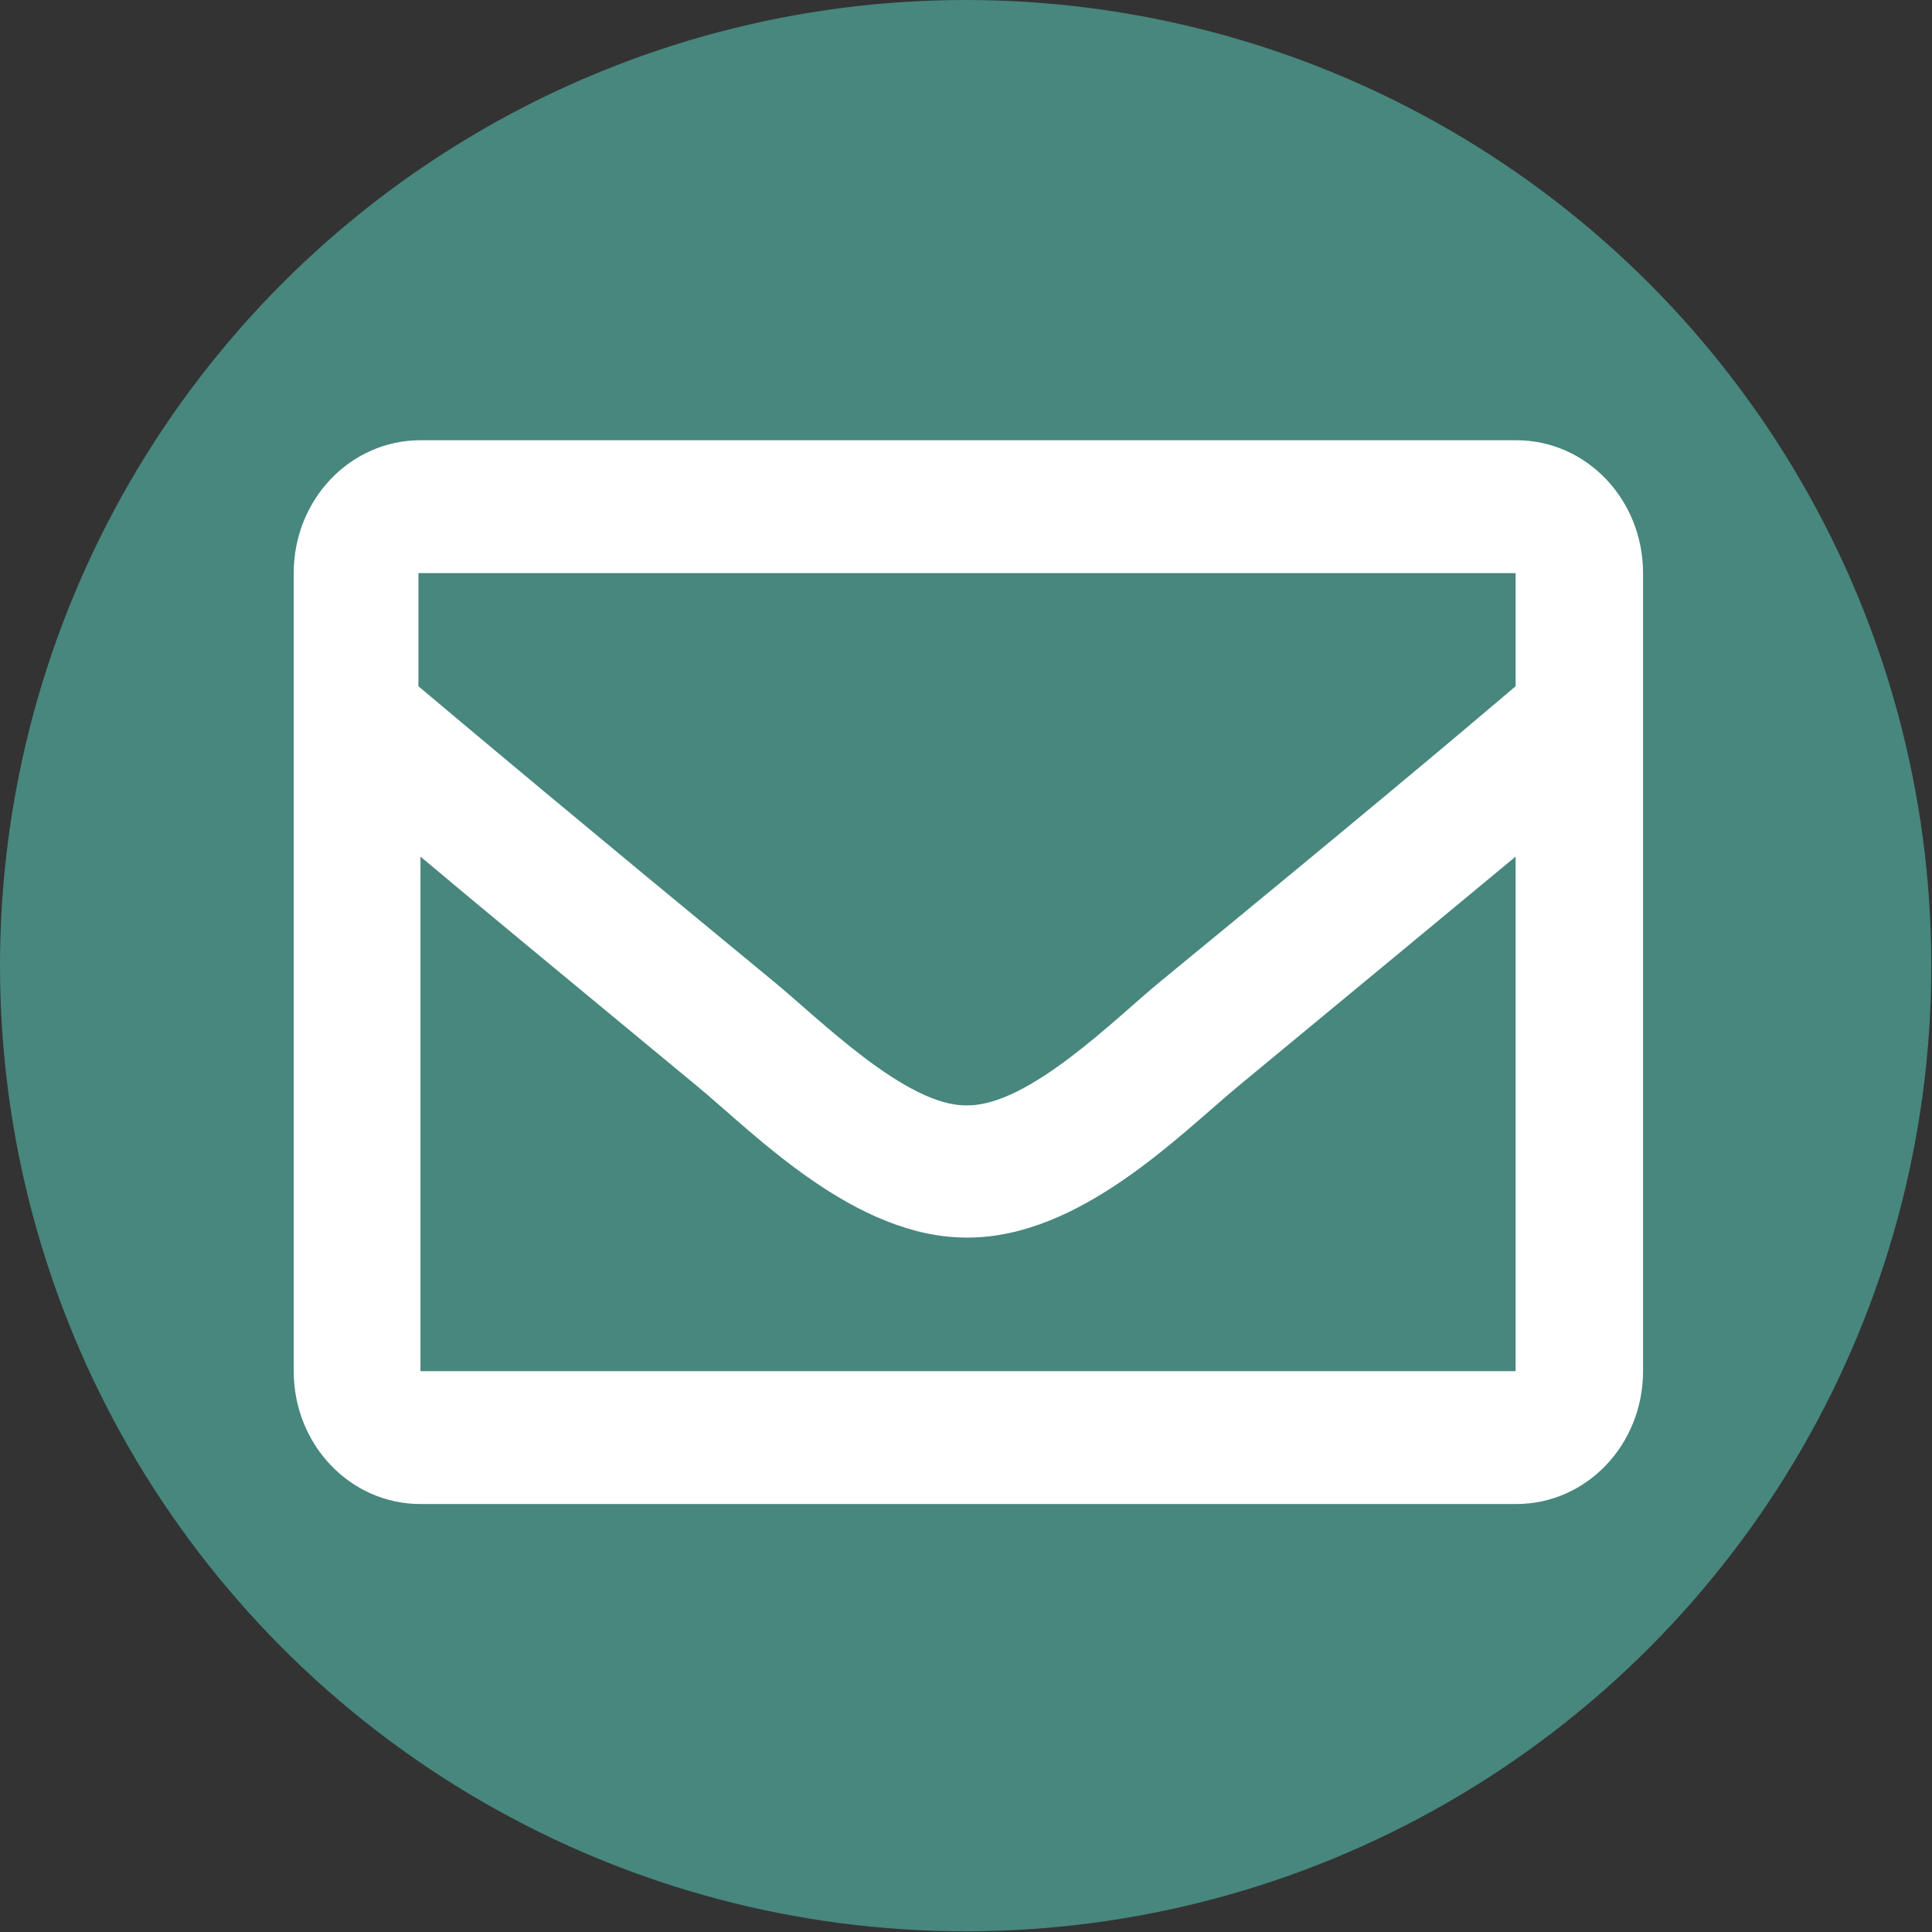 <?xml version="1.0" encoding="UTF-8"?>
<svg id="Layer_1" xmlns="http://www.w3.org/2000/svg" version="1.1" viewBox="0 0 283.5 283.5">
  <rect x="0" y="0" width="283.5" height="283.5" fill="#333333" stroke="none"/>
  <!-- Generator: Adobe Illustrator 29.5.1, SVG Export Plug-In . SVG Version: 2.1.0 Build 141)  -->
  <defs>
    <style>
      .st0 {
        fill: #fff;
      }

      .st1 {
        fill: #47877d;
      }
    </style>
  </defs>
  <g id="Layer_11">
    <circle class="st1" cx="141.7" cy="141.7" r="141.7"/>
    <path class="st0" d="M222.4,64.6H61.7c-10.3,0-18.6,8.7-18.6,19.5v117.1c0,10.8,8.3,19.5,18.6,19.5h160.8c10.3,0,18.6-8.7,18.6-19.5v-117.1c0-10.8-8.3-19.5-18.6-19.5h-.1ZM222.4,84.1v16.6c-8.7,7.4-22.5,19-52.1,43.3-6.6,5.4-19.3,18.3-28.4,18.2-8.9.2-21.8-12.8-28.4-18.2-29.5-24.3-43.3-35.9-52.1-43.3v-16.6h161ZM61.7,201.2v-75.5c8.8,7.4,21.4,17.8,40.5,33.6,8.5,7,23.2,22.4,39.8,22.3,16.5,0,31.1-15.1,39.8-22.3,19.1-15.8,31.7-26.2,40.6-33.6v75.5H61.7Z"/>
  </g>
</svg>